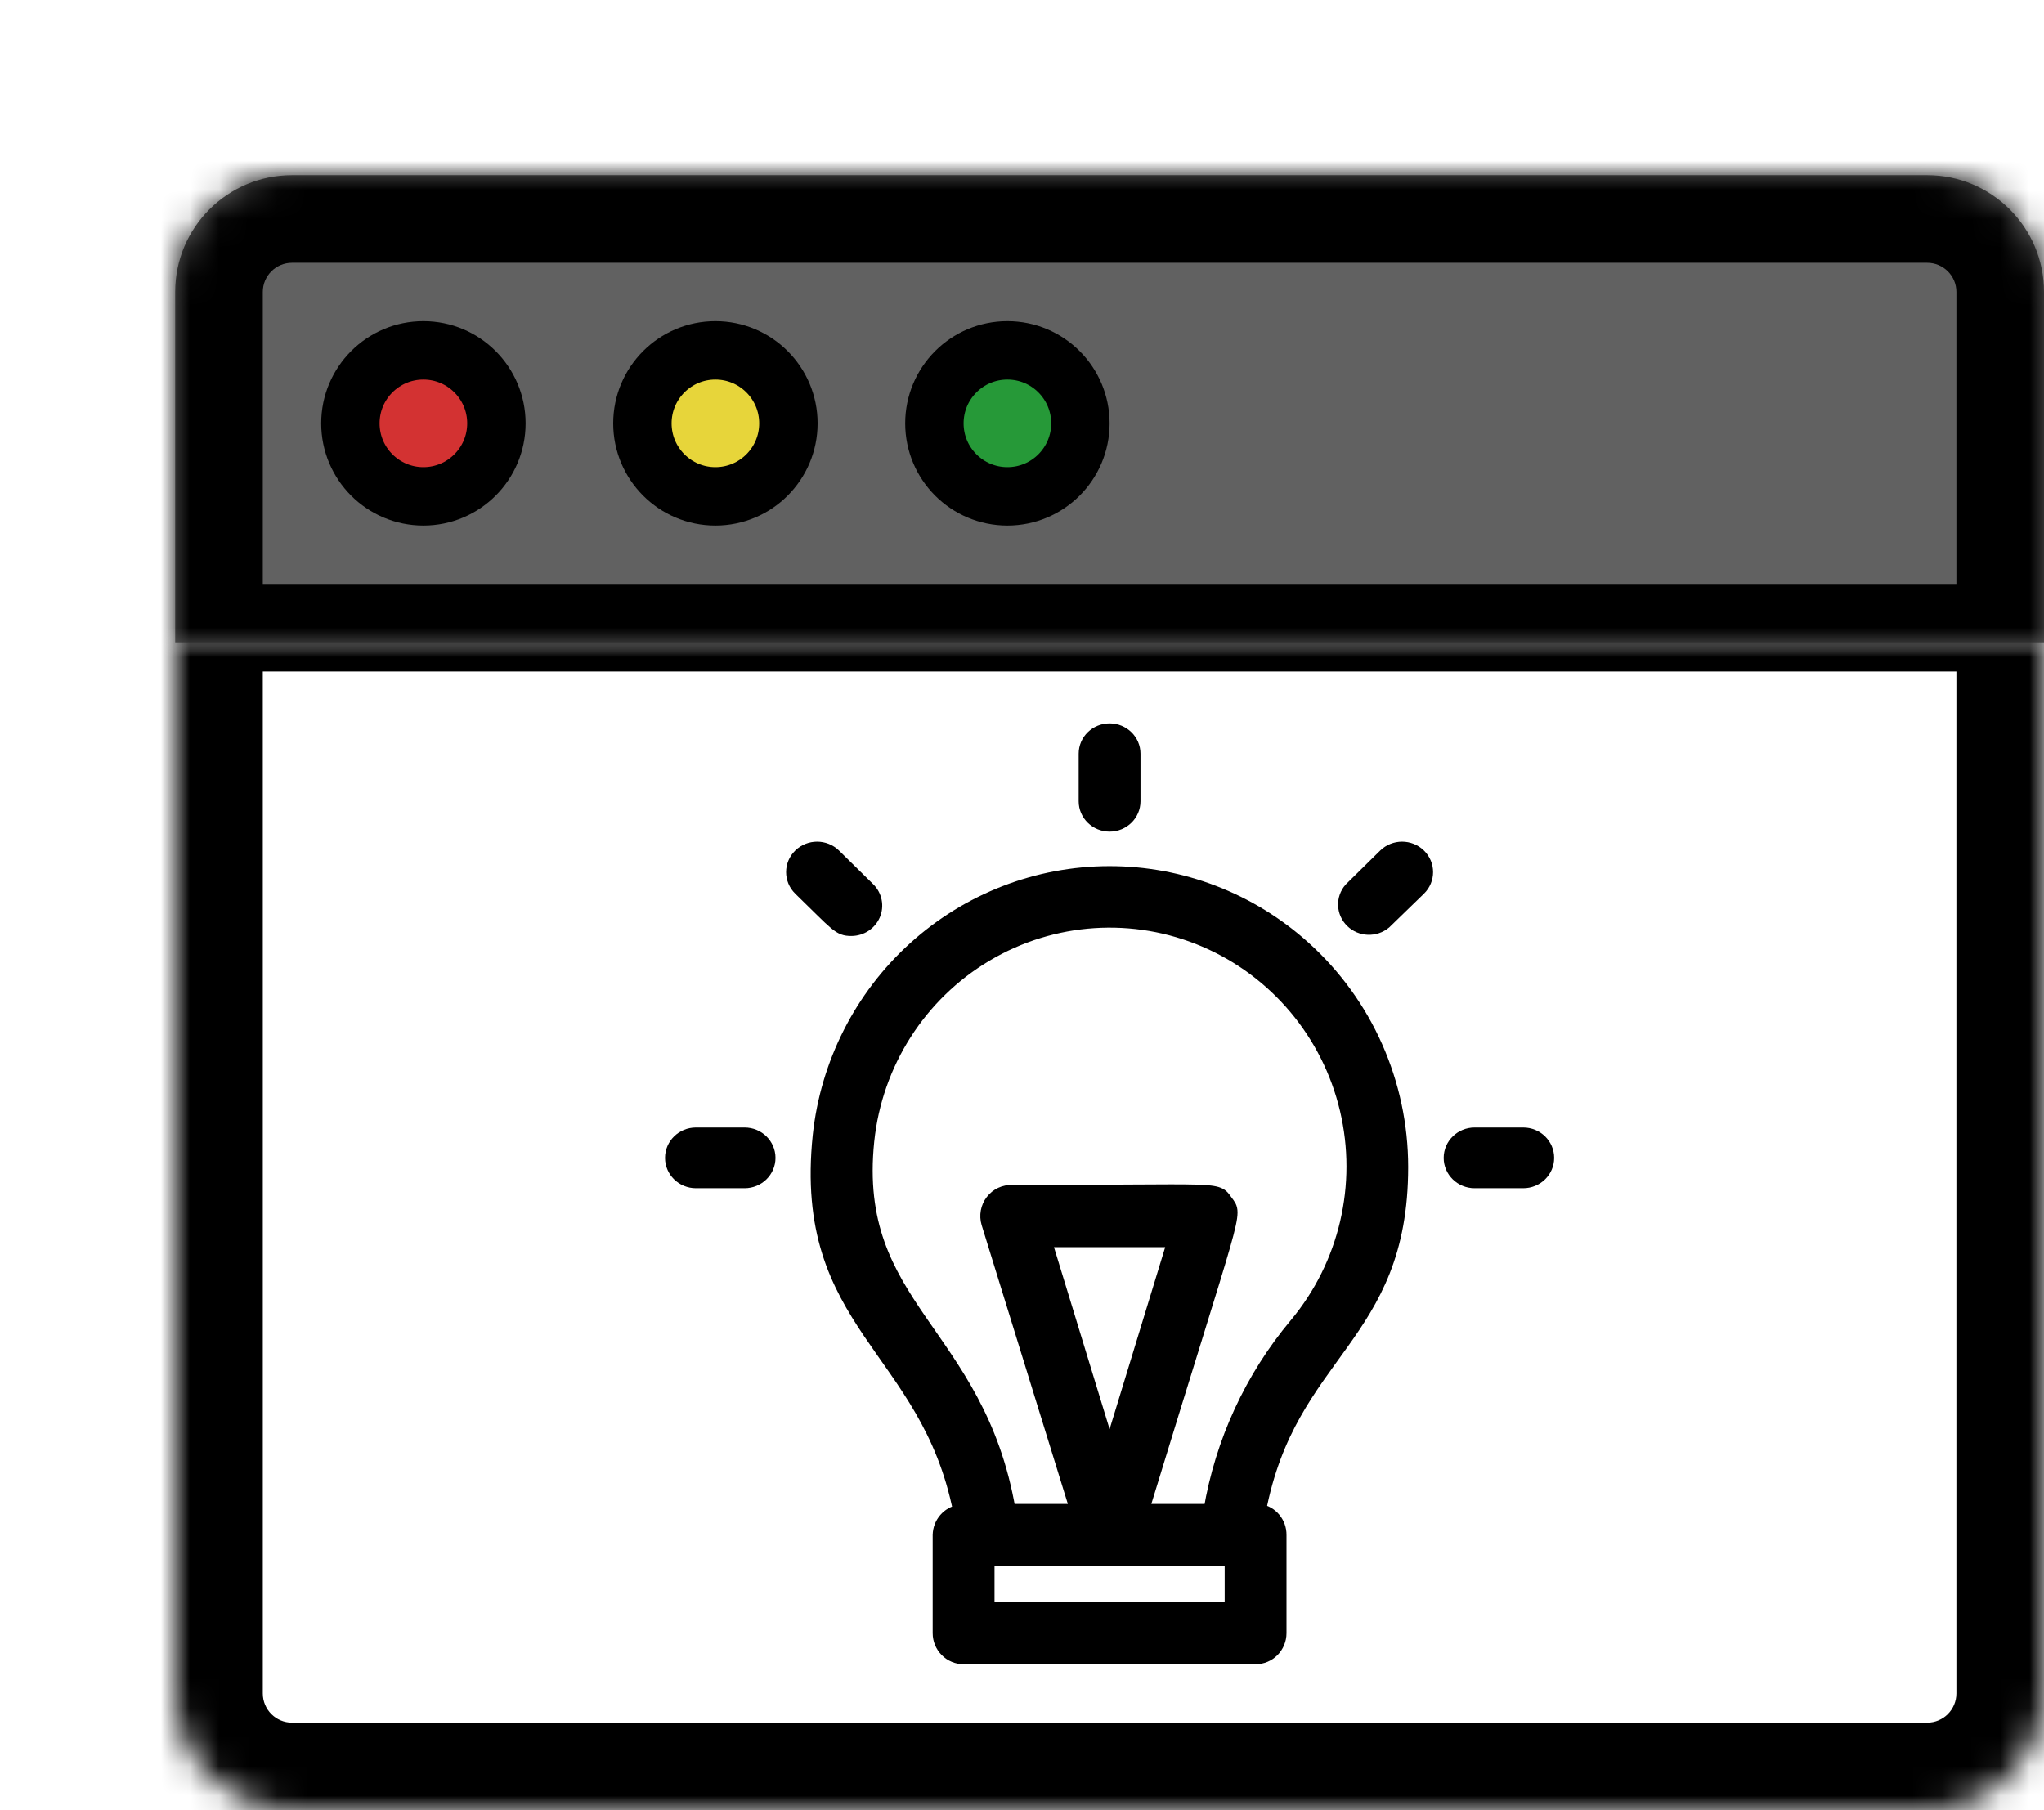 <svg width="70" height="62" viewBox="0 0 70 62" fill="none" xmlns="http://www.w3.org/2000/svg">
<g filter="url(#filter0_d_37_78)">
<mask id="path-2-inside-1_37_78" fill="white">
<path d="M0 16H64V52C64 54.209 62.209 56 60 56H4C1.791 56 0 54.209 0 52V16Z"/>
</mask>
<path d="M0 16H64V52C64 54.209 62.209 56 60 56H4C1.791 56 0 54.209 0 52V16Z" fill="white"/>
<path d="M-3 15H67L61 17H3L-3 15ZM67 52C67 55.866 63.866 59 60 59H4C0.134 59 -3 55.866 -3 52H3C3 52.552 3.448 53 4 53H60C60.552 53 61 52.552 61 52H67ZM4 59C0.134 59 -3 55.866 -3 52V15L3 17V52C3 52.552 3.448 53 4 53V59ZM67 15V52C67 55.866 63.866 59 60 59V53C60.552 53 61 52.552 61 52V17L67 15Z" fill="black" mask="url(#path-2-inside-1_37_78)"/>
<mask id="path-4-inside-2_37_78" fill="white">
<path d="M0 4C0 1.791 1.791 0 4 0H60C62.209 0 64 1.791 64 4V16H0V4Z"/>
</mask>
<path d="M0 4C0 1.791 1.791 0 4 0H60C62.209 0 64 1.791 64 4V16H0V4Z" fill="#616161"/>
<path d="M-3 4C-3 0.134 0.134 -3 4 -3H60C63.866 -3 67 0.134 67 4H61C61 3.448 60.552 3 60 3H4C3.448 3 3 3.448 3 4H-3ZM67 18H-3L3 14H61L67 18ZM-3 18V4C-3 0.134 0.134 -3 4 -3V3C3.448 3 3 3.448 3 4V14L-3 18ZM60 -3C63.866 -3 67 0.134 67 4V18L61 14V4C61 3.448 60.552 3 60 3V-3Z" fill="black" mask="url(#path-4-inside-2_37_78)"/>
<circle cx="8.5" cy="8.5" r="2.5" fill="#D33232" stroke="black" stroke-width="2"/>
<circle cx="18.5" cy="8.5" r="2.5" fill="#E7D53A" stroke="black" stroke-width="2"/>
<circle cx="28.5" cy="8.5" r="2.5" fill="#269938" stroke="black" stroke-width="2"/>
<g clip-path="url(#clip0_37_78)">
<path d="M32.833 21.443V19.814C32.833 19.364 32.46 19 32 19C31.54 19 31.166 19.364 31.166 19.814V21.443C31.166 21.892 31.54 22.257 32 22.257C32.46 22.257 32.833 21.892 32.833 21.443Z" fill="black" stroke="black" stroke-width="0.45"/>
<path d="M23.158 25.832C23.493 25.83 23.794 25.633 23.924 25.331C24.053 25.029 23.984 24.681 23.75 24.448L22.575 23.291C22.248 22.972 21.718 22.972 21.392 23.291C21.065 23.611 21.065 24.128 21.392 24.448C22.675 25.693 22.725 25.832 23.158 25.832H23.158Z" fill="black" stroke="black" stroke-width="0.45"/>
<path d="M41.425 23.291L40.25 24.448C39.967 24.771 39.986 25.252 40.294 25.553C40.601 25.854 41.094 25.872 41.425 25.596L42.608 24.448C42.935 24.128 42.935 23.611 42.608 23.291C42.281 22.972 41.751 22.972 41.425 23.291L41.425 23.291Z" fill="black" stroke="black" stroke-width="0.45"/>
<path d="M46.166 32.842H44.5C44.04 32.842 43.666 33.207 43.666 33.657C43.666 34.106 44.04 34.471 44.5 34.471H46.166C46.627 34.471 47 34.106 47 33.657C47 33.207 46.627 32.842 46.166 32.842Z" fill="black" stroke="black" stroke-width="0.45"/>
<path d="M19.5 32.842H17.833C17.373 32.842 17 33.207 17 33.657C17 34.106 17.373 34.471 17.833 34.471H19.5C19.96 34.471 20.333 34.106 20.333 33.657C20.333 33.207 19.96 32.842 19.5 32.842Z" fill="black" stroke="black" stroke-width="0.45"/>
<path d="M38.666 26.457C36.83 24.8 34.451 23.886 31.986 23.89C29.522 23.893 27.146 24.814 25.314 26.476C23.482 28.137 22.322 30.423 22.058 32.894C21.383 39.406 25.75 40.12 26.867 45.758C26.468 45.824 26.174 46.167 26.166 46.574V49.935C26.166 50.158 26.254 50.371 26.411 50.529C26.567 50.687 26.779 50.775 27 50.775H27.317C31.65 59.514 31.3 59.178 32 59.178C32.7 59.178 32.517 59.178 36.683 50.775H37C37.221 50.775 37.433 50.687 37.589 50.529C37.745 50.371 37.833 50.158 37.833 49.935V46.574C37.839 46.157 37.541 45.8 37.133 45.733C38.183 40.271 42 39.851 42 33.969C41.999 31.101 40.787 28.369 38.666 26.457L38.666 26.457ZM36.166 47.414V49.094H27.834V47.414H36.166ZM31.291 55.027C31.761 54.96 32.239 54.96 32.708 55.027L32 56.455L31.291 55.027ZM33.475 53.489C32.504 53.262 31.495 53.262 30.525 53.489L29.183 50.775H34.817L33.475 53.489ZM38.383 39.356L38.383 39.356C36.855 41.178 35.839 43.381 35.442 45.733H33.125C36.358 35.162 36.358 35.65 36 35.154C35.642 34.659 35.942 34.81 28.666 34.81C28.396 34.798 28.137 34.919 27.972 35.135C27.806 35.35 27.755 35.633 27.833 35.894L30.875 45.734H28.558C27.5 39.566 23.125 38.793 23.716 33.071H23.716C23.993 30.421 25.499 28.06 27.776 26.708C30.053 25.356 32.831 25.173 35.263 26.215C37.695 27.258 39.493 29.401 40.108 31.993C40.723 34.584 40.083 37.316 38.383 39.356L38.383 39.356ZM32 43.717L29.791 36.49H34.208L32 43.717Z" fill="black" stroke="black" stroke-width="0.45"/>
</g>
</g>
<defs>
<filter id="filter0_d_37_78" x="0" y="0" width="76" height="68" filterUnits="userSpaceOnUse" color-interpolation-filters="sRGB">
<feFlood flood-opacity="0" result="BackgroundImageFix"/>
<feColorMatrix in="SourceAlpha" type="matrix" values="0 0 0 0 0 0 0 0 0 0 0 0 0 0 0 0 0 0 127 0" result="hardAlpha"/>
<feOffset dx="6" dy="6"/>
<feComposite in2="hardAlpha" operator="out"/>
<feColorMatrix type="matrix" values="0 0 0 0 0 0 0 0 0 0 0 0 0 0 0 0 0 0 1 0"/>
<feBlend mode="normal" in2="BackgroundImageFix" result="effect1_dropShadow_37_78"/>
<feBlend mode="normal" in="SourceGraphic" in2="effect1_dropShadow_37_78" result="shape"/>
</filter>
<clipPath id="clip0_37_78">
<rect width="32" height="33" fill="white" transform="translate(16 18)"/>
</clipPath>
</defs>
</svg>
